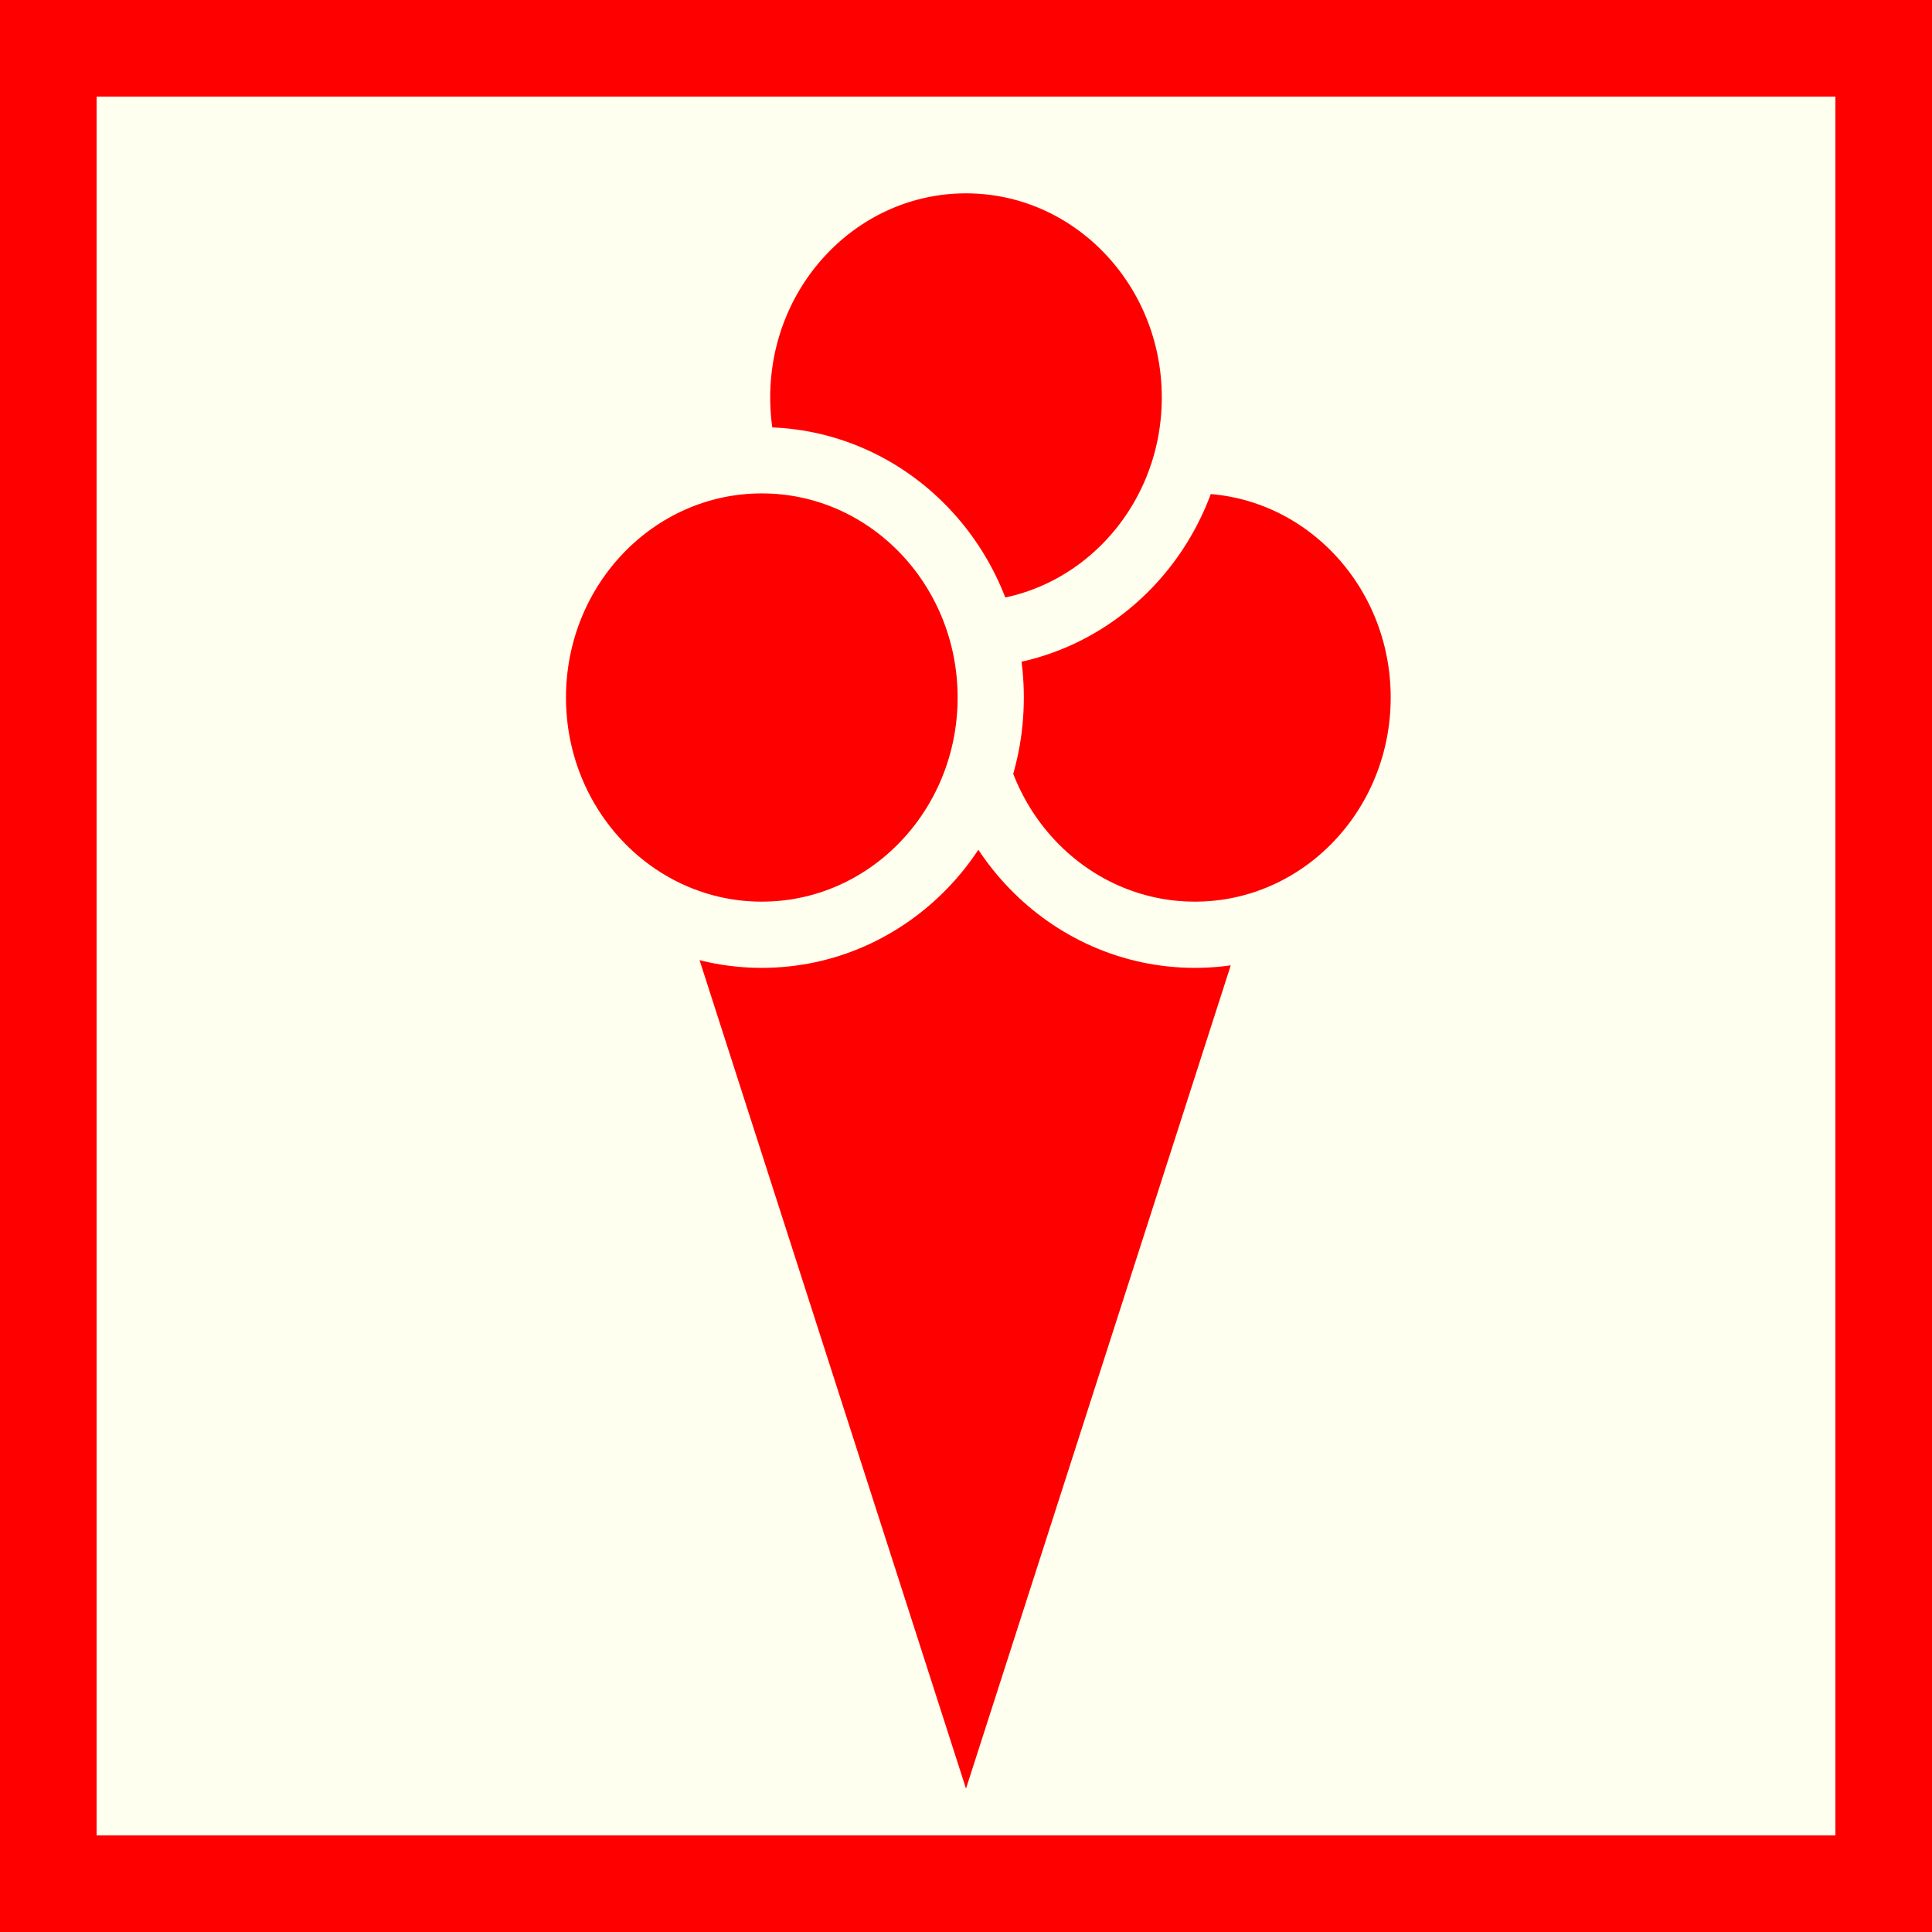 <?xml version="1.0" encoding="utf-8"?>
<!-- Generator: Adobe Illustrator 15.0.0, SVG Export Plug-In . SVG Version: 6.00 Build 0)  -->
<!DOCTYPE svg PUBLIC "-//W3C//DTD SVG 1.1//EN" "http://www.w3.org/Graphics/SVG/1.1/DTD/svg11.dtd">
<svg version="1.1" id="Ebene_1" xmlns="http://www.w3.org/2000/svg" xmlns:xlink="http://www.w3.org/1999/xlink" x="0px" y="0px"
	 width="100px" height="100px" viewBox="0 0 100 100" enable-background="new 0 0 100 100" xml:space="preserve">
<rect fill-rule="evenodd" clip-rule="evenodd" fill="#FF0000" width="100" height="100"/>
<rect x="5" y="5" fill-rule="evenodd" clip-rule="evenodd" fill="#FFFFF0" width="90" height="90"/>
<polygon fill-rule="evenodd" clip-rule="evenodd" fill="#FF0000" points="34.125,43.216 50,92.579 65.874,43.216 "/>
<ellipse fill-rule="evenodd" clip-rule="evenodd" fill="#FF0000" stroke="#FFFFF0" stroke-width="3.427" stroke-miterlimit="10" cx="61.848" cy="36.104" rx="11.848" ry="12.279"/>
<ellipse fill-rule="evenodd" clip-rule="evenodd" fill="#FF0000" stroke="#FFFFF0" stroke-width="3.427" stroke-miterlimit="10" cx="50" cy="20.573" rx="11.848" ry="12.279"/>
<ellipse fill-rule="evenodd" clip-rule="evenodd" fill="#FF0000" stroke="#FFFFF0" stroke-width="3.427" stroke-miterlimit="10" cx="39.431" cy="36.104" rx="11.849" ry="12.279"/>
</svg>
